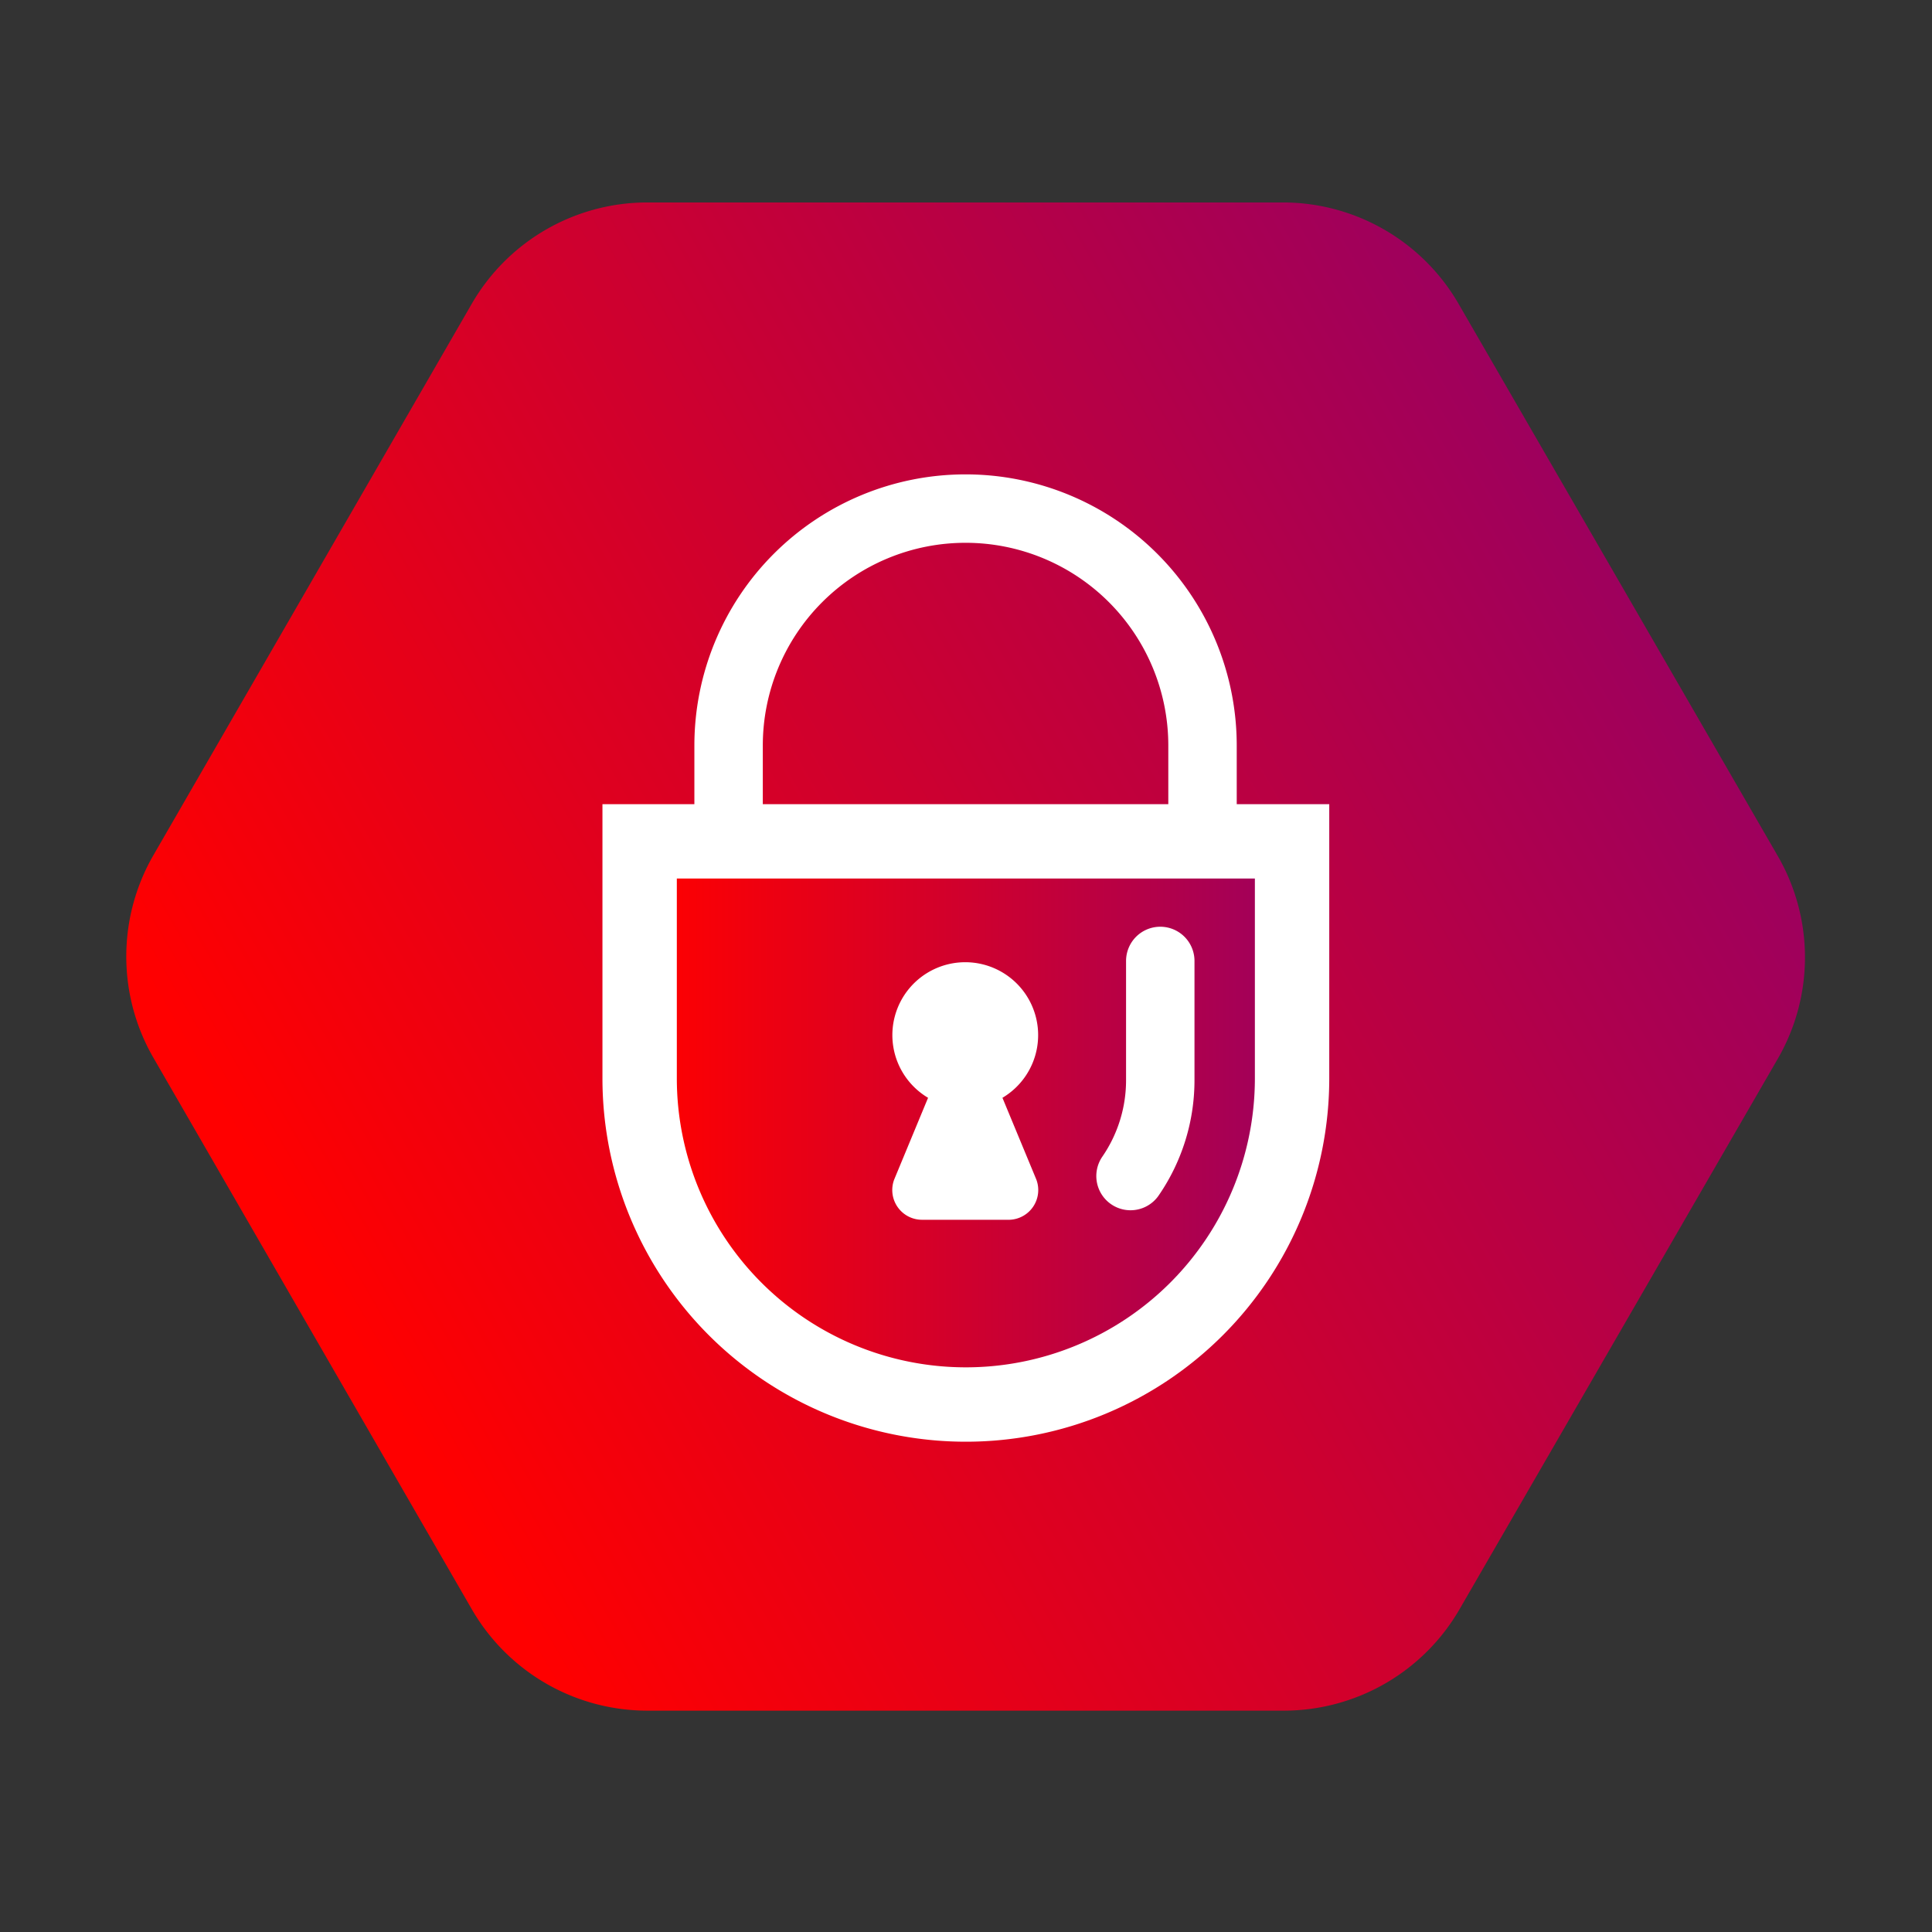 <?xml version="1.0" ?><svg viewBox="0 0 129.88 129.88" xmlns="http://www.w3.org/2000/svg" xmlns:xlink="http://www.w3.org/1999/xlink"><rect x="0" y="0" width="129.88" height="129.88" fill="#333333" stroke="none"/><defs><style>.cls-1{fill:url(#linear-gradient);}.cls-2,.cls-5{fill:none;stroke-linejoin:round;stroke-width:4.6px;}.cls-2,.cls-3,.cls-5{stroke:#fff;}.cls-3{stroke-miterlimit:10;stroke-width:5px;fill:url(#linear-gradient-2);}.cls-4{fill:#fff;}.cls-5{stroke-linecap:round;}</style><linearGradient gradientUnits="userSpaceOnUse" id="linear-gradient" x1="21.01" x2="108.81" y1="89.65" y2="38.96"><stop offset="0.02" stop-color="red"/><stop offset="1" stop-color="#9e005d"/></linearGradient><linearGradient id="linear-gradient-2" x1="42.98" x2="86.84" xlink:href="#linear-gradient" y1="75.49" y2="75.49"/></defs><title/><g data-name="Layer 1" id="Layer_1"><path class="cls-1" d="M86.3,13.61H43.52a13.63,13.63,0,0,0-11.81,6.82L10.32,57.48a13.62,13.62,0,0,0,0,13.64l21.39,37.05A13.63,13.63,0,0,0,43.52,115H86.3a13.65,13.65,0,0,0,11.82-6.82l21.39-37a13.62,13.62,0,0,0,0-13.64l-21.39-37A13.65,13.65,0,0,0,86.3,13.61Z"/><path class="cls-2" d="M80.84,69.26V50.12a15.93,15.93,0,0,0-31.86,0V69.26Z"/><path class="cls-3" d="M43,56.56V72.49a21.93,21.93,0,0,0,43.86,0V56.56Z"/><path class="cls-4" d="M67.87,82a2,2,0,0,0,1.8-2.7l-2.28-5.5a4.9,4.9,0,1,0-5,0l-2.28,5.5A2,2,0,0,0,62,82Z"/><path class="cls-5" d="M76,79.06a11.36,11.36,0,0,0,2-6.46v-8"/></g></svg>